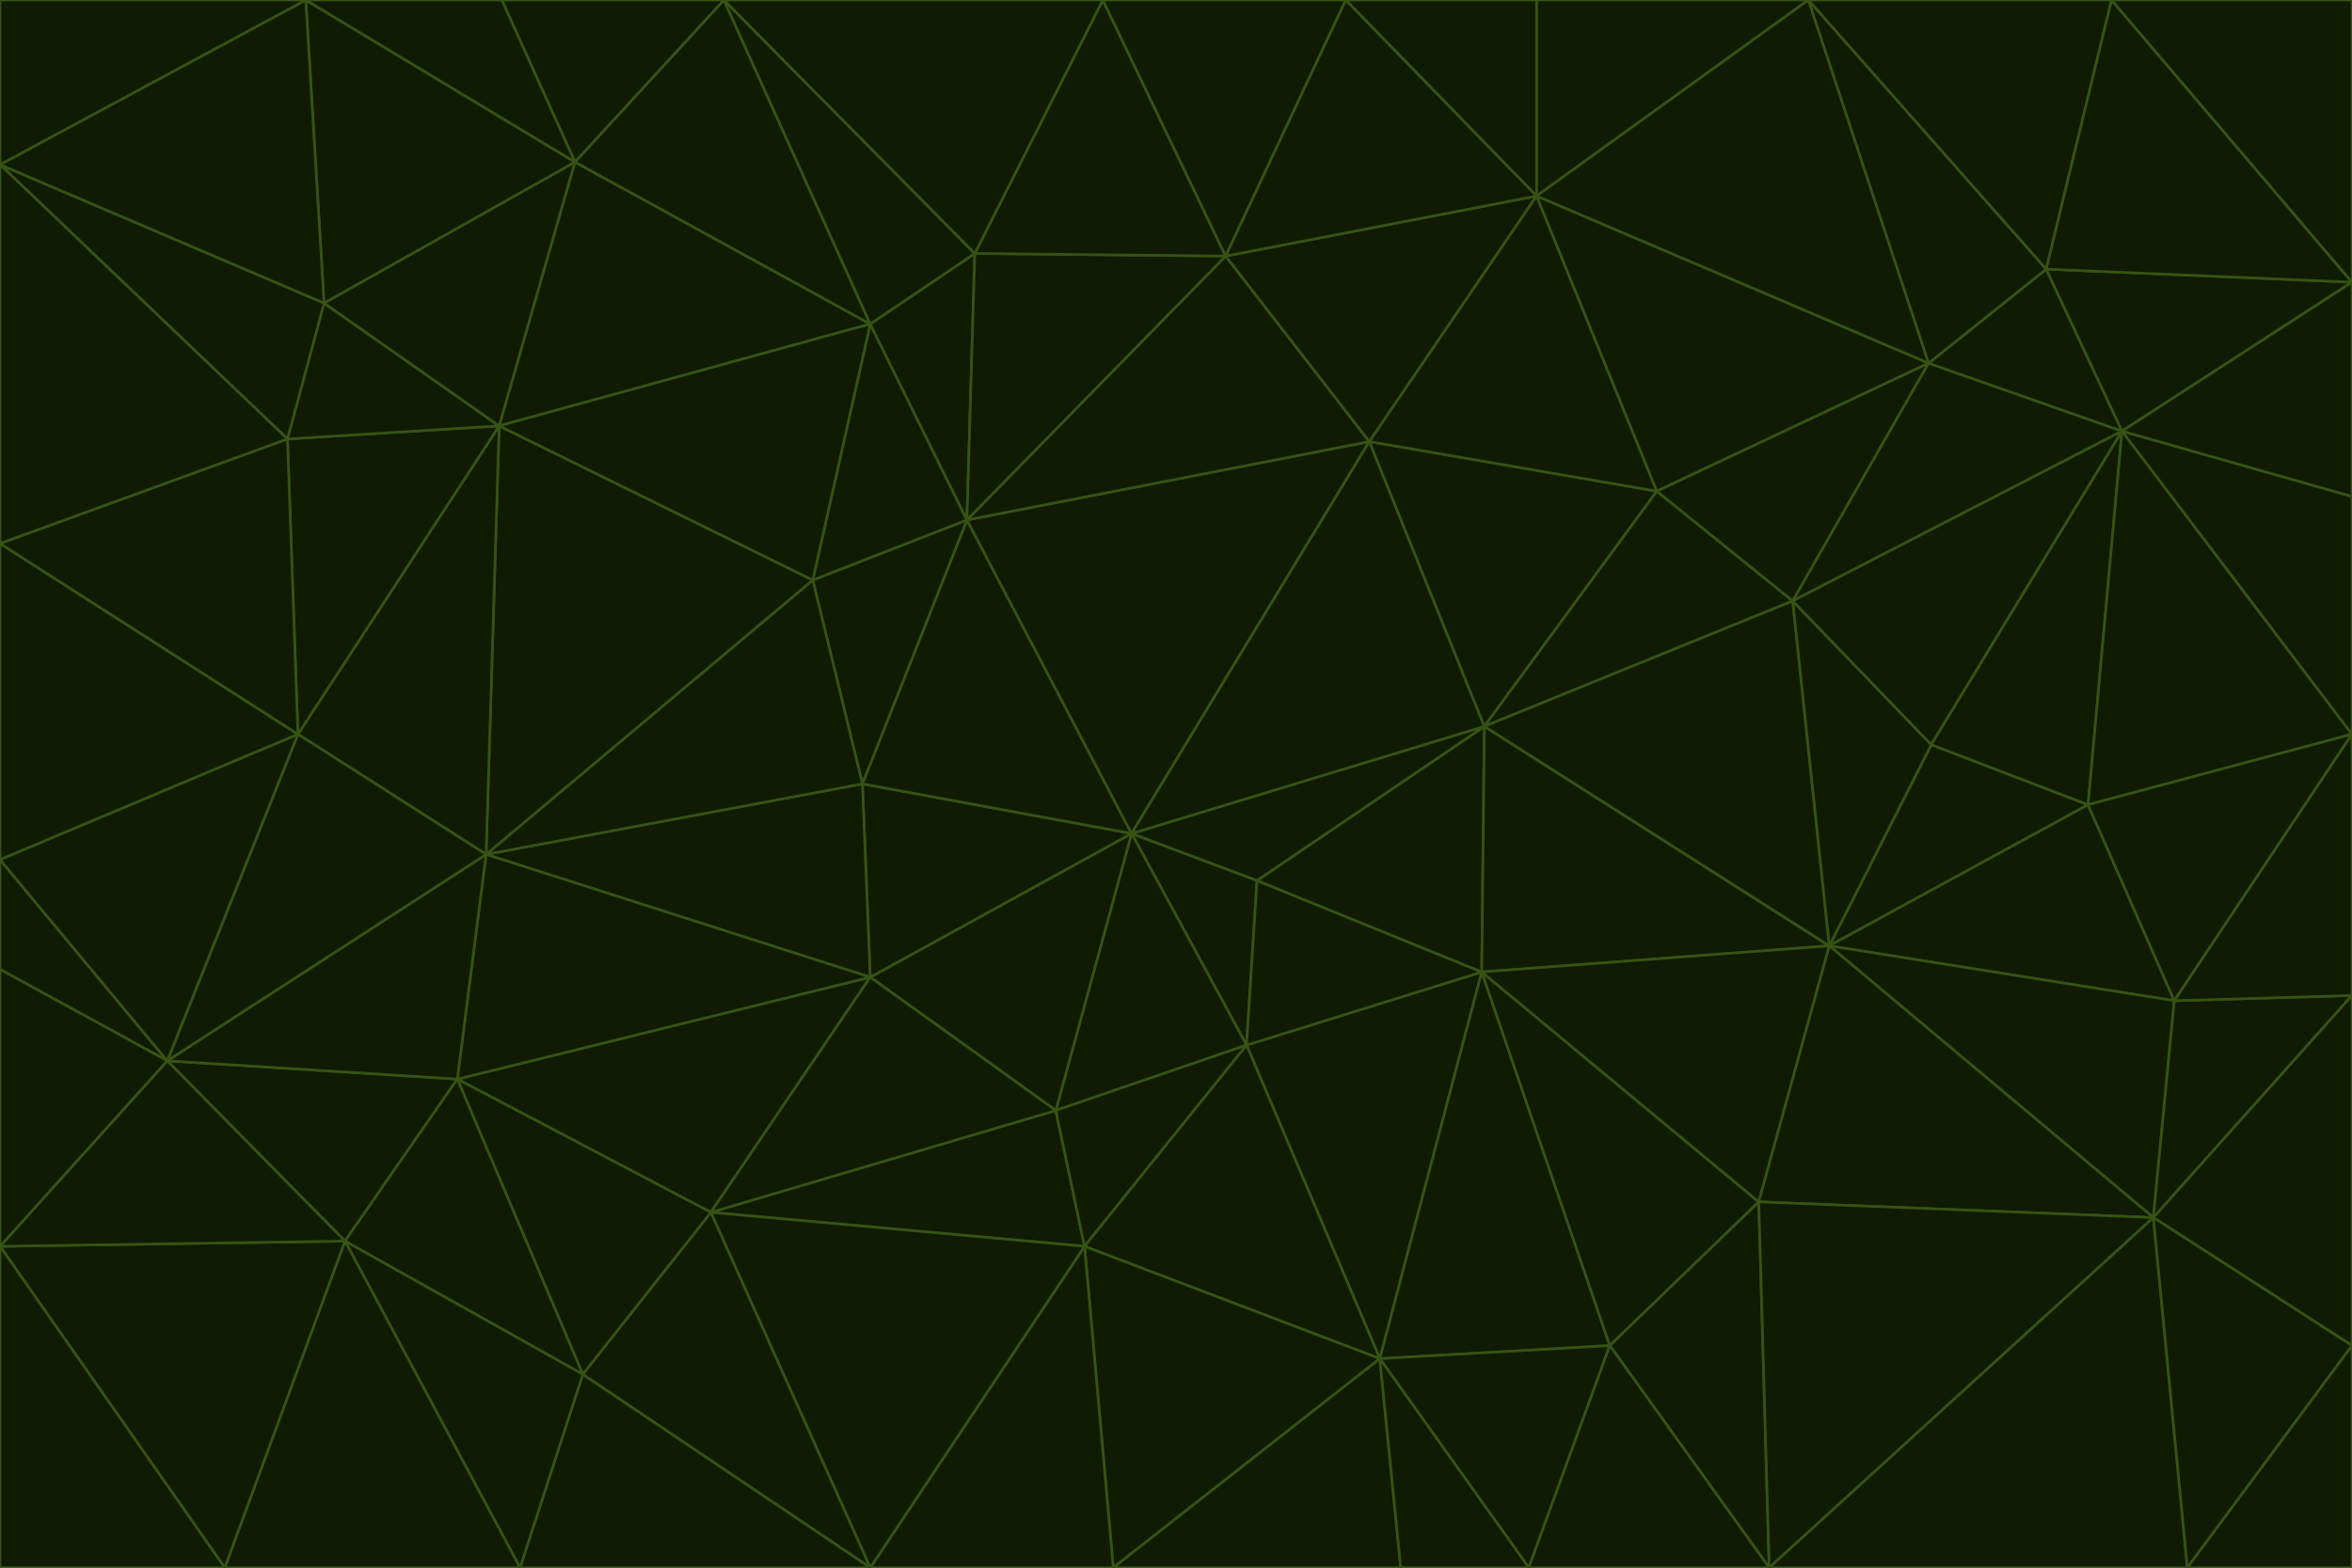 <svg id="visual" viewBox="0 0 900 600" width="900" height="600" xmlns="http://www.w3.org/2000/svg" xmlns:xlink="http://www.w3.org/1999/xlink" version="1.1"><g stroke-width="1" stroke-linejoin="bevel"><path d="M433 319L477 400L481 337Z" fill="#0f1b03" stroke="#365314"></path><path d="M433 319L404 425L477 400Z" fill="#0f1b03" stroke="#365314"></path><path d="M433 319L333 374L404 425Z" fill="#0f1b03" stroke="#365314"></path><path d="M272 464L415 477L404 425Z" fill="#0f1b03" stroke="#365314"></path><path d="M404 425L415 477L477 400Z" fill="#0f1b03" stroke="#365314"></path><path d="M528 520L567 372L477 400Z" fill="#0f1b03" stroke="#365314"></path><path d="M477 400L567 372L481 337Z" fill="#0f1b03" stroke="#365314"></path><path d="M433 319L330 300L333 374Z" fill="#0f1b03" stroke="#365314"></path><path d="M567 372L568 278L481 337Z" fill="#0f1b03" stroke="#365314"></path><path d="M481 337L568 278L433 319Z" fill="#0f1b03" stroke="#365314"></path><path d="M433 319L370 199L330 300Z" fill="#0f1b03" stroke="#365314"></path><path d="M415 477L528 520L477 400Z" fill="#0f1b03" stroke="#365314"></path><path d="M524 169L370 199L433 319Z" fill="#0f1b03" stroke="#365314"></path><path d="M370 199L311 222L330 300Z" fill="#0f1b03" stroke="#365314"></path><path d="M175 413L272 464L333 374Z" fill="#0f1b03" stroke="#365314"></path><path d="M186 327L333 374L330 300Z" fill="#0f1b03" stroke="#365314"></path><path d="M333 374L272 464L404 425Z" fill="#0f1b03" stroke="#365314"></path><path d="M415 477L426 600L528 520Z" fill="#0f1b03" stroke="#365314"></path><path d="M568 278L524 169L433 319Z" fill="#0f1b03" stroke="#365314"></path><path d="M528 520L616 515L567 372Z" fill="#0f1b03" stroke="#365314"></path><path d="M567 372L700 362L568 278Z" fill="#0f1b03" stroke="#365314"></path><path d="M333 600L426 600L415 477Z" fill="#0f1b03" stroke="#365314"></path><path d="M528 520L585 600L616 515Z" fill="#0f1b03" stroke="#365314"></path><path d="M616 515L673 460L567 372Z" fill="#0f1b03" stroke="#365314"></path><path d="M568 278L634 188L524 169Z" fill="#0f1b03" stroke="#365314"></path><path d="M426 600L536 600L528 520Z" fill="#0f1b03" stroke="#365314"></path><path d="M616 515L677 600L673 460Z" fill="#0f1b03" stroke="#365314"></path><path d="M673 460L700 362L567 372Z" fill="#0f1b03" stroke="#365314"></path><path d="M272 464L333 600L415 477Z" fill="#0f1b03" stroke="#365314"></path><path d="M311 222L186 327L330 300Z" fill="#0f1b03" stroke="#365314"></path><path d="M272 464L223 526L333 600Z" fill="#0f1b03" stroke="#365314"></path><path d="M686 230L634 188L568 278Z" fill="#0f1b03" stroke="#365314"></path><path d="M370 199L333 124L311 222Z" fill="#0f1b03" stroke="#365314"></path><path d="M311 222L191 163L186 327Z" fill="#0f1b03" stroke="#365314"></path><path d="M373 97L333 124L370 199Z" fill="#0f1b03" stroke="#365314"></path><path d="M469 98L370 199L524 169Z" fill="#0f1b03" stroke="#365314"></path><path d="M588 75L469 98L524 169Z" fill="#0f1b03" stroke="#365314"></path><path d="M175 413L223 526L272 464Z" fill="#0f1b03" stroke="#365314"></path><path d="M186 327L175 413L333 374Z" fill="#0f1b03" stroke="#365314"></path><path d="M536 600L585 600L528 520Z" fill="#0f1b03" stroke="#365314"></path><path d="M469 98L373 97L370 199Z" fill="#0f1b03" stroke="#365314"></path><path d="M700 362L686 230L568 278Z" fill="#0f1b03" stroke="#365314"></path><path d="M799 308L739 285L700 362Z" fill="#0f1b03" stroke="#365314"></path><path d="M700 362L739 285L686 230Z" fill="#0f1b03" stroke="#365314"></path><path d="M220 62L191 163L333 124Z" fill="#0f1b03" stroke="#365314"></path><path d="M333 124L191 163L311 222Z" fill="#0f1b03" stroke="#365314"></path><path d="M64 406L132 475L175 413Z" fill="#0f1b03" stroke="#365314"></path><path d="M634 188L588 75L524 169Z" fill="#0f1b03" stroke="#365314"></path><path d="M469 98L422 0L373 97Z" fill="#0f1b03" stroke="#365314"></path><path d="M738 139L588 75L634 188Z" fill="#0f1b03" stroke="#365314"></path><path d="M738 139L634 188L686 230Z" fill="#0f1b03" stroke="#365314"></path><path d="M64 406L175 413L186 327Z" fill="#0f1b03" stroke="#365314"></path><path d="M175 413L132 475L223 526Z" fill="#0f1b03" stroke="#365314"></path><path d="M223 526L199 600L333 600Z" fill="#0f1b03" stroke="#365314"></path><path d="M585 600L677 600L616 515Z" fill="#0f1b03" stroke="#365314"></path><path d="M832 383L799 308L700 362Z" fill="#0f1b03" stroke="#365314"></path><path d="M132 475L199 600L223 526Z" fill="#0f1b03" stroke="#365314"></path><path d="M191 163L114 281L186 327Z" fill="#0f1b03" stroke="#365314"></path><path d="M832 383L700 362L824 466Z" fill="#0f1b03" stroke="#365314"></path><path d="M812 165L738 139L686 230Z" fill="#0f1b03" stroke="#365314"></path><path d="M515 0L422 0L469 98Z" fill="#0f1b03" stroke="#365314"></path><path d="M277 0L220 62L333 124Z" fill="#0f1b03" stroke="#365314"></path><path d="M812 165L686 230L739 285Z" fill="#0f1b03" stroke="#365314"></path><path d="M588 75L515 0L469 98Z" fill="#0f1b03" stroke="#365314"></path><path d="M588 0L515 0L588 75Z" fill="#0f1b03" stroke="#365314"></path><path d="M277 0L333 124L373 97Z" fill="#0f1b03" stroke="#365314"></path><path d="M191 163L110 168L114 281Z" fill="#0f1b03" stroke="#365314"></path><path d="M114 281L64 406L186 327Z" fill="#0f1b03" stroke="#365314"></path><path d="M132 475L86 600L199 600Z" fill="#0f1b03" stroke="#365314"></path><path d="M124 116L110 168L191 163Z" fill="#0f1b03" stroke="#365314"></path><path d="M0 329L0 371L64 406Z" fill="#0f1b03" stroke="#365314"></path><path d="M824 466L700 362L673 460Z" fill="#0f1b03" stroke="#365314"></path><path d="M799 308L812 165L739 285Z" fill="#0f1b03" stroke="#365314"></path><path d="M692 0L588 0L588 75Z" fill="#0f1b03" stroke="#365314"></path><path d="M677 600L824 466L673 460Z" fill="#0f1b03" stroke="#365314"></path><path d="M422 0L277 0L373 97Z" fill="#0f1b03" stroke="#365314"></path><path d="M220 62L124 116L191 163Z" fill="#0f1b03" stroke="#365314"></path><path d="M117 0L124 116L220 62Z" fill="#0f1b03" stroke="#365314"></path><path d="M900 281L812 165L799 308Z" fill="#0f1b03" stroke="#365314"></path><path d="M738 139L692 0L588 75Z" fill="#0f1b03" stroke="#365314"></path><path d="M0 477L86 600L132 475Z" fill="#0f1b03" stroke="#365314"></path><path d="M812 165L783 103L738 139Z" fill="#0f1b03" stroke="#365314"></path><path d="M0 329L64 406L114 281Z" fill="#0f1b03" stroke="#365314"></path><path d="M64 406L0 477L132 475Z" fill="#0f1b03" stroke="#365314"></path><path d="M0 329L114 281L0 208Z" fill="#0f1b03" stroke="#365314"></path><path d="M783 103L692 0L738 139Z" fill="#0f1b03" stroke="#365314"></path><path d="M277 0L192 0L220 62Z" fill="#0f1b03" stroke="#365314"></path><path d="M0 208L114 281L110 168Z" fill="#0f1b03" stroke="#365314"></path><path d="M0 371L0 477L64 406Z" fill="#0f1b03" stroke="#365314"></path><path d="M824 466L900 381L832 383Z" fill="#0f1b03" stroke="#365314"></path><path d="M832 383L900 281L799 308Z" fill="#0f1b03" stroke="#365314"></path><path d="M677 600L837 600L824 466Z" fill="#0f1b03" stroke="#365314"></path><path d="M824 466L900 515L900 381Z" fill="#0f1b03" stroke="#365314"></path><path d="M900 381L900 281L832 383Z" fill="#0f1b03" stroke="#365314"></path><path d="M812 165L900 108L783 103Z" fill="#0f1b03" stroke="#365314"></path><path d="M0 63L110 168L124 116Z" fill="#0f1b03" stroke="#365314"></path><path d="M0 63L0 208L110 168Z" fill="#0f1b03" stroke="#365314"></path><path d="M837 600L900 515L824 466Z" fill="#0f1b03" stroke="#365314"></path><path d="M192 0L117 0L220 62Z" fill="#0f1b03" stroke="#365314"></path><path d="M900 281L900 190L812 165Z" fill="#0f1b03" stroke="#365314"></path><path d="M783 103L808 0L692 0Z" fill="#0f1b03" stroke="#365314"></path><path d="M0 477L0 600L86 600Z" fill="#0f1b03" stroke="#365314"></path><path d="M837 600L900 600L900 515Z" fill="#0f1b03" stroke="#365314"></path><path d="M900 108L808 0L783 103Z" fill="#0f1b03" stroke="#365314"></path><path d="M900 190L900 108L812 165Z" fill="#0f1b03" stroke="#365314"></path><path d="M117 0L0 63L124 116Z" fill="#0f1b03" stroke="#365314"></path><path d="M117 0L0 0L0 63Z" fill="#0f1b03" stroke="#365314"></path><path d="M900 108L900 0L808 0Z" fill="#0f1b03" stroke="#365314"></path></g></svg>